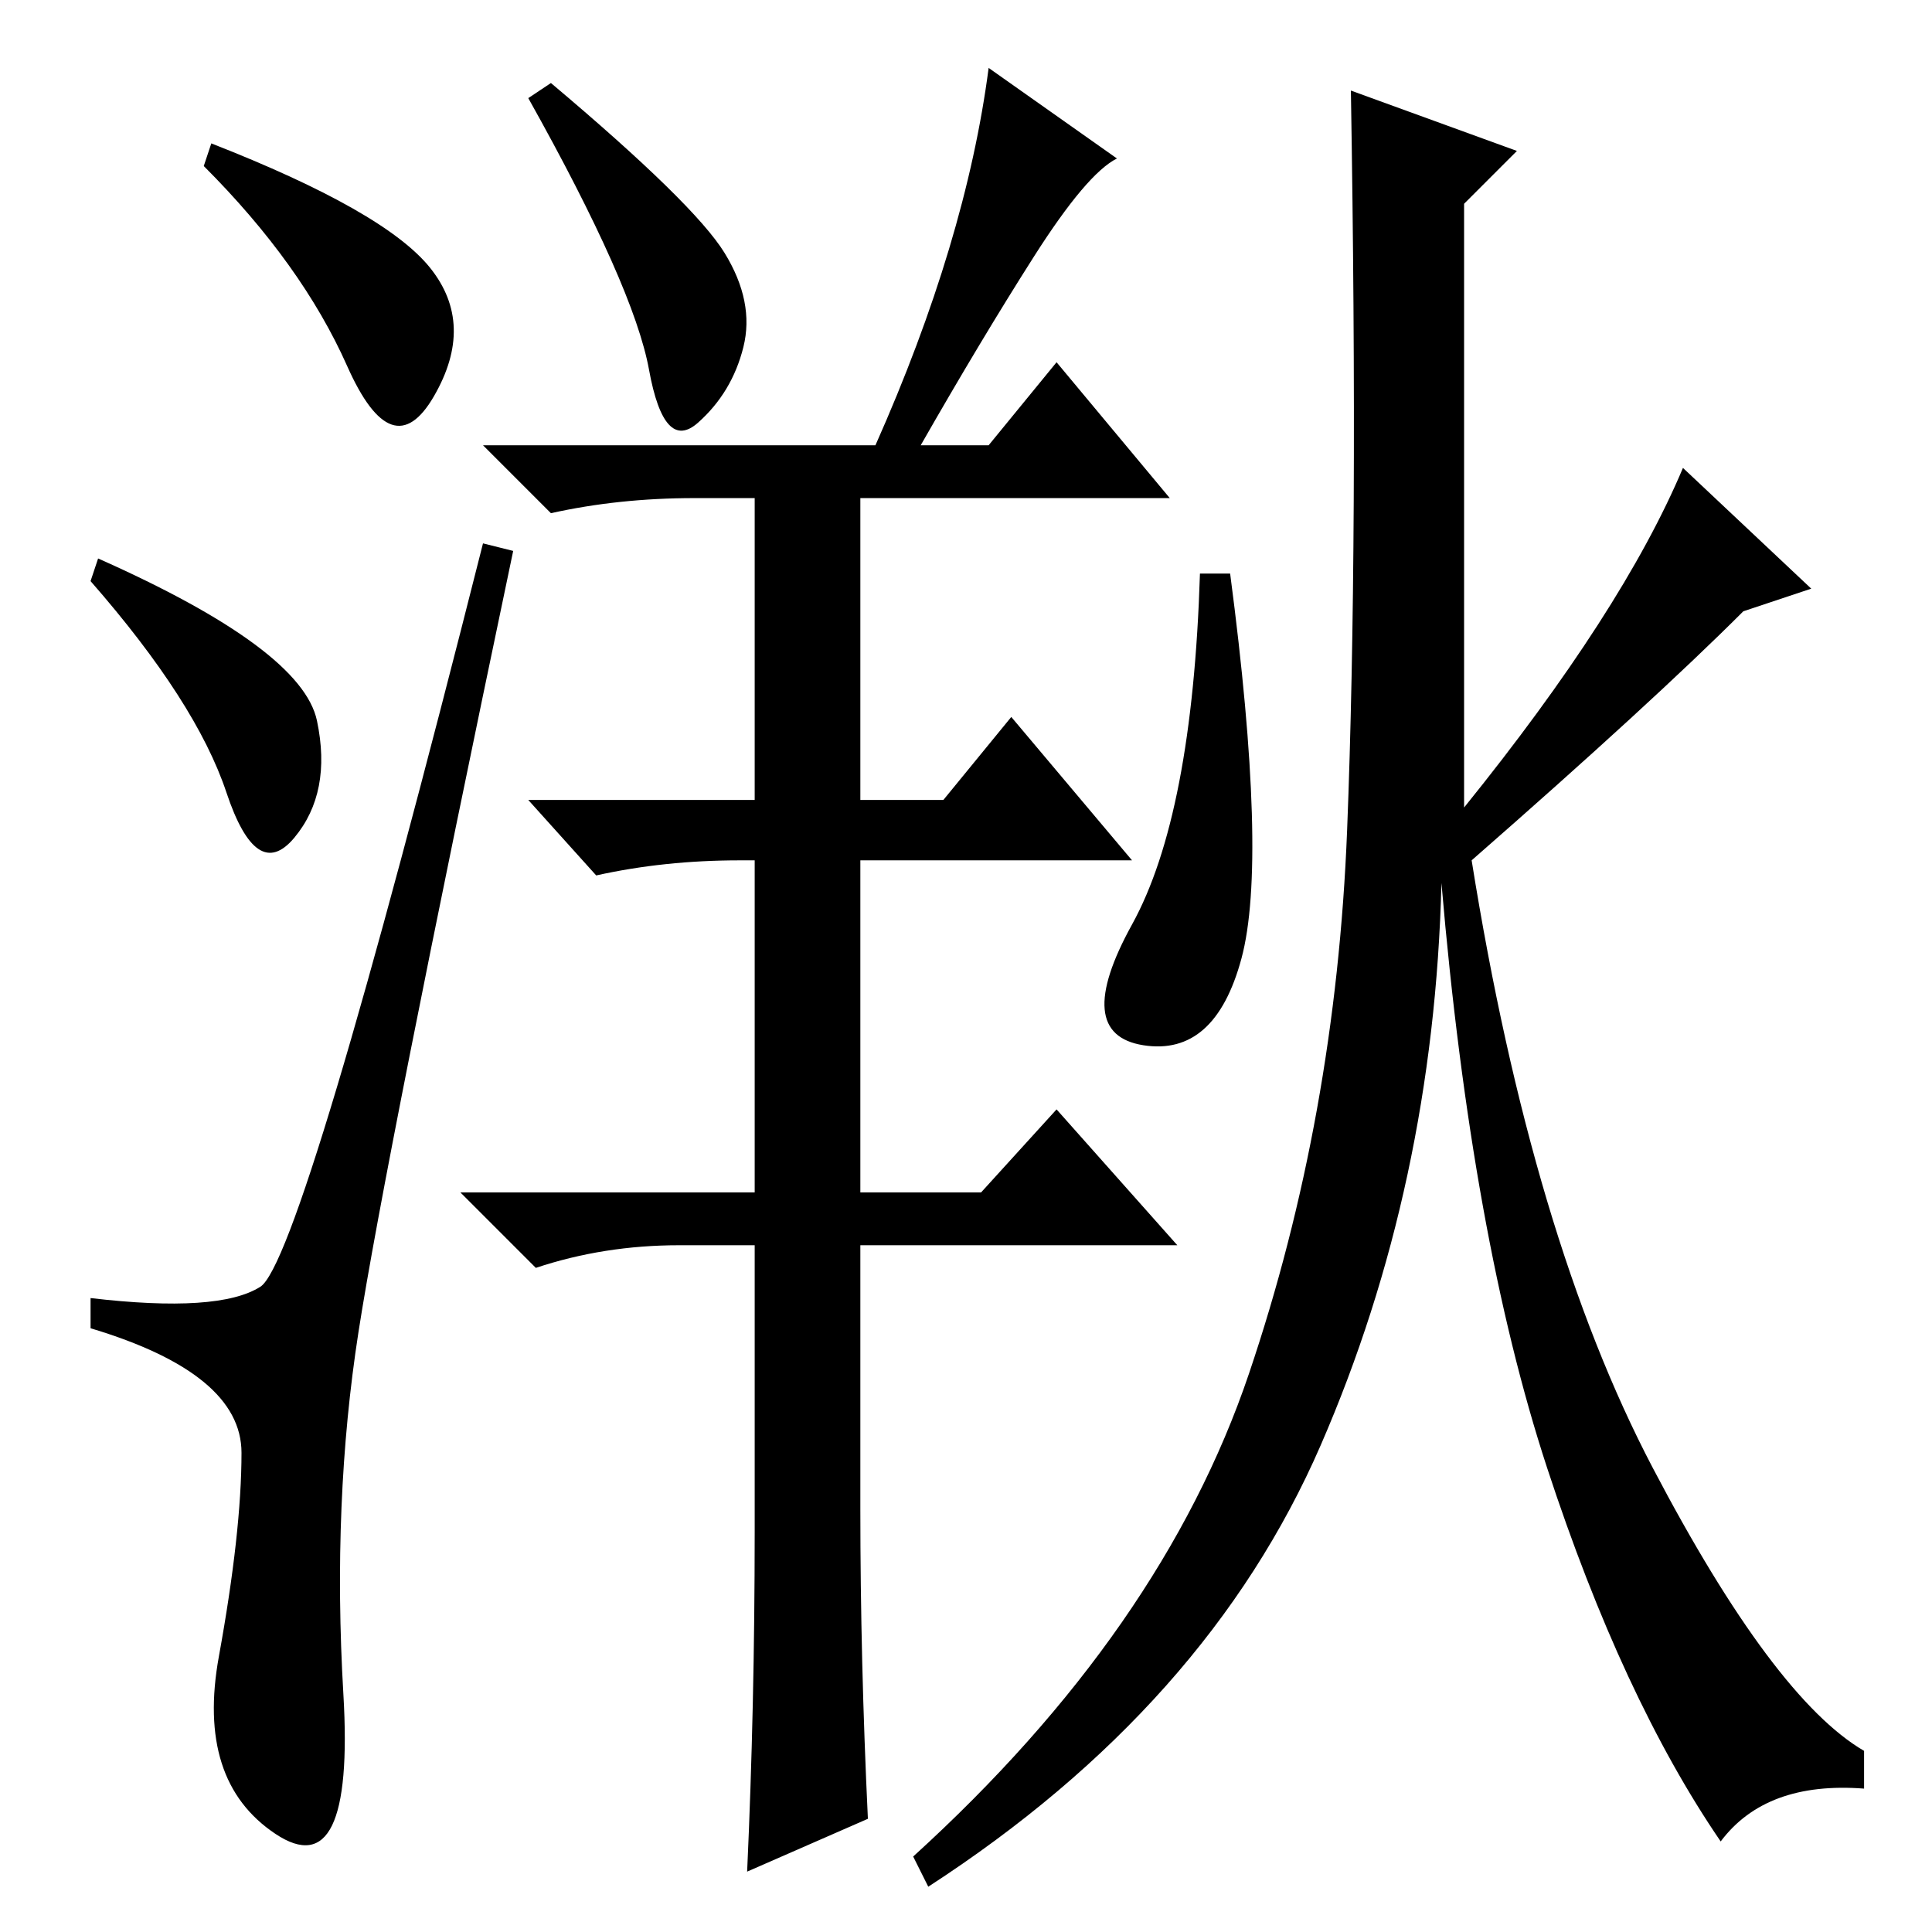 <?xml version="1.0" standalone="no"?>
<!DOCTYPE svg PUBLIC "-//W3C//DTD SVG 1.1//EN" "http://www.w3.org/Graphics/SVG/1.1/DTD/svg11.dtd" >
<svg xmlns="http://www.w3.org/2000/svg" xmlns:xlink="http://www.w3.org/1999/xlink" version="1.1" viewBox="0 -36 256 256">
  <g transform="matrix(1 0 0 -1 0 220)">
   <path fill="currentColor"
d="M57 220.5q6 -7.5 0.5 -17t-11.5 4t-19 26.5l1 3q23 -9 29 -16.5zM13 182q27 -12 29 -21.5t-3 -15.5t-9 6t-18 28zM34.5 85.5q5.5 3.5 29.5 98.5l4 -1q-17 -81 -20.5 -103.5t-2 -48t-9 -18.5t-7.5 23.5t3 27t-20 16.5v4q17 -2 22.5 1.5zM131 247l17 -12q-4 -2 -11 -13
t-15 -25h9l9 11l15 -18h-41v-40h11l9 11l16 -19h-36v-44h16l10 11l16 -18h-42v-35q0 -20 1 -41l-16 -7q1 22 1 45v38h-10q-10 0 -19 -3l-10 10h39v44h-2q-10 0 -19 -2l-9 10h30v40h-8q-10 0 -19 -2l-9 9h52q12 27 15 50zM96 222.5q4 -6.5 2.5 -12.5t-6 -10t-6.5 7t-16 36
l3 2q19 -16 23 -22.5zM164.5 129q-3.5 -13 -13 -11.5t-1.5 16t9 46.5h4q5 -38 1.5 -51zM228 12q-13 19 -23 49.5t-14 77.5q-1 -40 -16 -74.5t-52 -58.5l-2 4q33 30 44.5 64t13 72t0.5 98l22 -8l-7 -7v-53v-27q21 26 29 45l17 -16l-9 -3q-12 -12 -36 -33q8 -50 24 -80.5
t28 -37.5v-5q-13 1 -19 -7z" />
  </g>

</svg>
